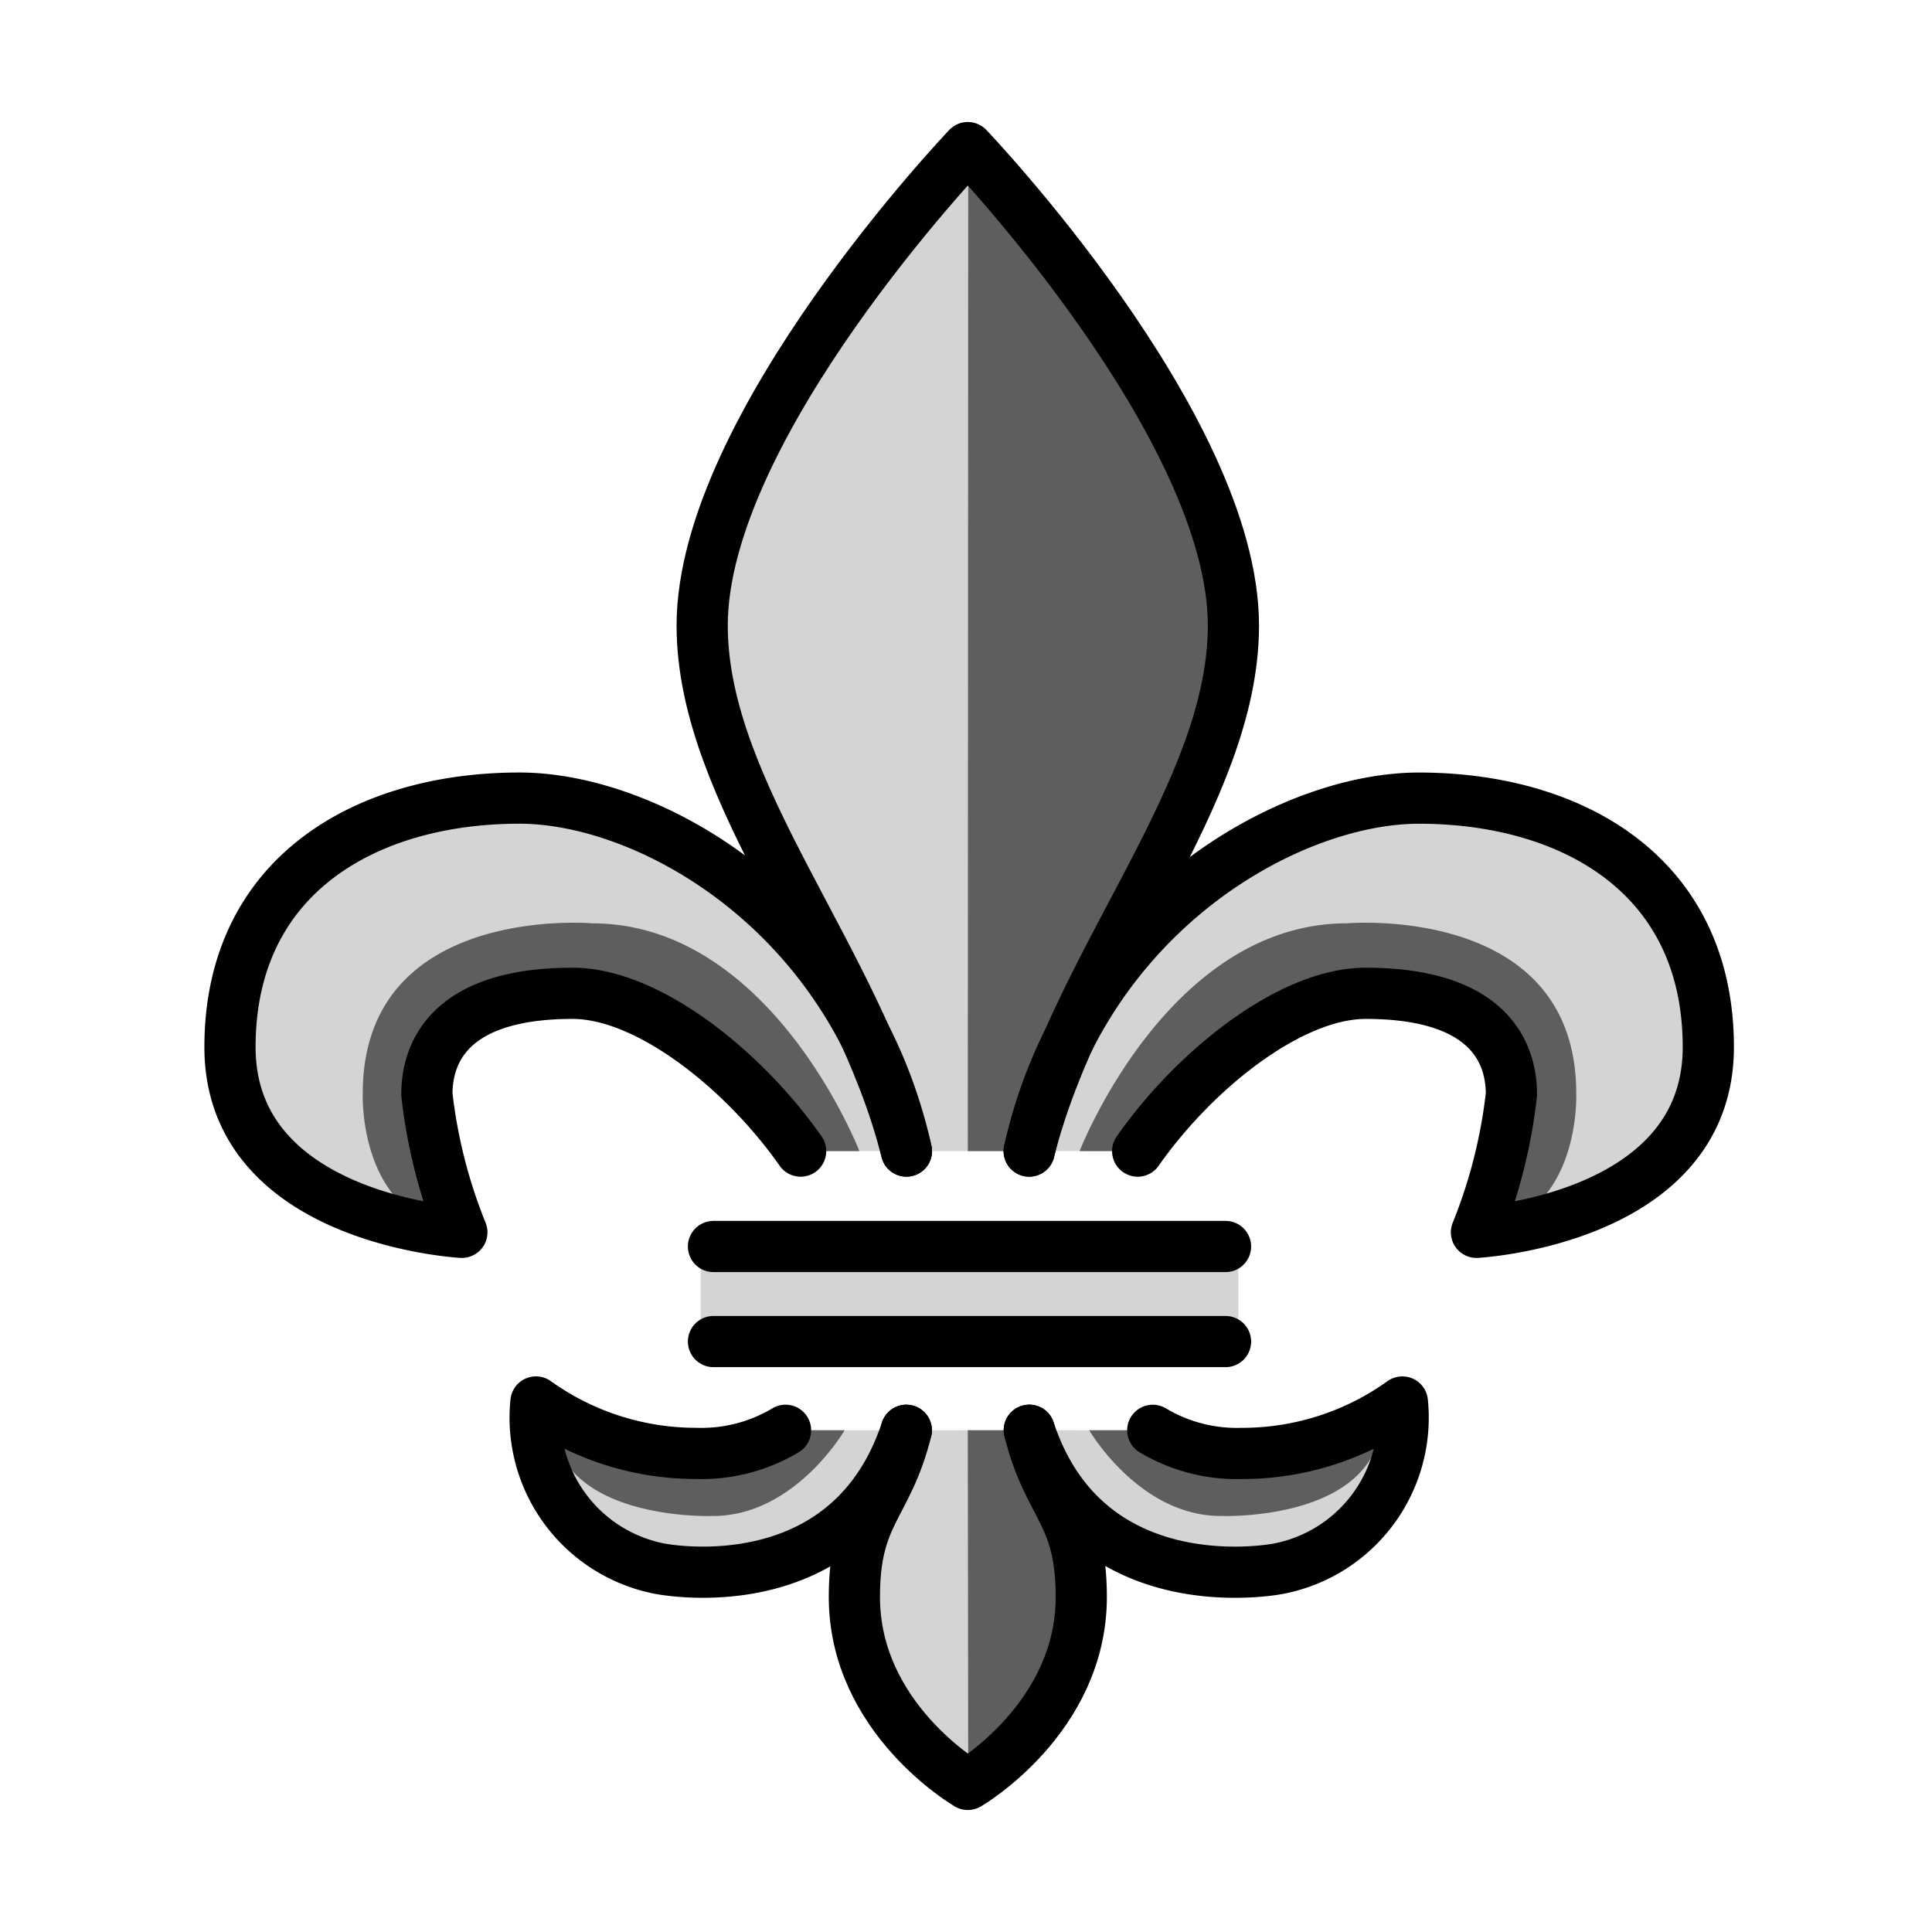 <?xml version="1.0" encoding="utf-8"?>

<!-- Uploaded to: SVG Repo, www.svgrepo.com, Generator: SVG Repo Mixer Tools -->
<svg width="800px" height="800px" viewBox="0 0 72 72" id="emoji" xmlns="http://www.w3.org/2000/svg">
  <g id="color">
    <rect x="26.589" y="46.453" width="19.083" height="3.543" fill="#d4d4d4" stroke="#d4d4d4" stroke-miterlimit="10" stroke-width="0.954"/>
    <path fill="#d4d4d4" d="M38.359,53.301c.719,2.888,1.937,3.03,1.937,6.216,0,4.521-4.213,6.974-4.213,6.974l-.015.009-.015-.009s-4.213-2.452-4.213-6.974c0-3.185,1.217-3.328,1.936-6.214"/>
    <path fill="#d4d4d4" d="M33.78,42.898c-1.782-7.102-7.612-13.29-7.612-19.587,0-7.434,9.884-17.794,9.884-17.794L36.067,5.5l.015.016s9.884,10.361,9.884,17.794c0,6.297-5.83,12.485-7.612,19.587"/>
    <path fill="#d4d4d4" d="M42.398,42.898c2.107-3.01,5.678-5.88,8.498-5.88,4.28,0,5.43,1.93,5.43,3.77a19.467,19.467,0,0,1-1.303,5.137s8.641-.46,8.641-6.901S58.55,29.744,52.876,29.744c-4.877,0-12.547,4.298-14.521,13.153"/>
    <path fill="#d4d4d4" d="M38.359,53.301c2.18,6.603,9.303,5.157,9.303,5.157a5.732,5.732,0,0,0,4.6-6.21,10.232,10.232,0,0,1-5.98,1.917,6.105,6.105,0,0,1-3.322-.861"/>
    <path fill="#d4d4d4" d="M33.775,53.303c-2.18,6.601-9.202,5.154-9.202,5.154a5.732,5.732,0,0,1-4.6-6.21,10.232,10.232,0,0,0,5.98,1.917,6.106,6.106,0,0,0,3.322-.861"/>
    <path fill="#d4d4d4" d="M29.837,42.898c-2.107-3.01-5.678-5.88-8.498-5.88-4.28,0-5.43,1.93-5.43,3.77a19.467,19.467,0,0,0,1.303,5.137s-8.641-.46-8.641-6.901,5.114-9.281,10.788-9.281c4.877,0,12.447,4.298,14.421,13.153"/>
    <path fill="#5e5e5e" d="M36.083,66.491s4.213-2.452,4.213-6.974c0-3.186-1.217-3.328-1.937-6.216h-2.292Z"/>
    <path fill="#5e5e5e" d="M36.067,42.898h2.288c1.782-7.102,7.612-13.29,7.612-19.587,0-7.434-9.884-17.794-9.884-17.794Z"/>
    <path fill="#5e5e5e" d="M54.402,45.926a19.466,19.466,0,0,0,1.304-5.137c0-1.84-1.15-3.77-5.43-3.77-2.821,0-6.391,2.869-8.498,5.88H40.234s3.283-8.489,9.958-8.489c0,0,8.55-.75,8.55,6.337C58.742,40.746,58.962,45.926,54.402,45.926Z"/>
    <path fill="#5e5e5e" d="M17.86,45.926a19.467,19.467,0,0,1-1.303-5.137c0-1.84,1.15-3.77,5.43-3.77,2.82,0,6.391,2.869,8.498,5.88h1.542s-3.283-8.489-9.958-8.489c0,0-8.55-.75-8.55,6.337C13.52,40.746,13.3,45.926,17.86,45.926Z"/>
    <path fill="#5e5e5e" d="M51.514,52.694a10.232,10.232,0,0,1-5.98,1.917,4.243,4.243,0,0,1-3.375-1.309H40.594s1.852,3.194,4.904,3.194C45.498,56.496,51.514,56.73,51.514,52.694Z"/>
    <path fill="#5e5e5e" d="M20.557,52.694a10.233,10.233,0,0,0,5.98,1.917,4.244,4.244,0,0,0,3.375-1.309h1.564s-1.852,3.194-4.904,3.194C26.573,56.496,20.557,56.73,20.557,52.694Z"/>
  </g>
  <g id="line">
    <path fill="none" stroke="#000000" stroke-linecap="round" stroke-linejoin="round" stroke-width="1.908" d="M38.359,53.301c.719,2.888,1.937,3.03,1.937,6.216,0,4.521-4.213,6.974-4.213,6.974l-.015.009-.015-.009s-4.213-2.452-4.213-6.974c0-3.185,1.217-3.328,1.936-6.214"/>
    <path fill="none" stroke="#000000" stroke-linecap="round" stroke-linejoin="round" stroke-width="1.908" d="M33.78,42.898c-1.782-7.102-7.612-13.29-7.612-19.587,0-7.434,9.884-17.794,9.884-17.794L36.067,5.5l.015.016s9.884,10.361,9.884,17.794c0,6.297-5.83,12.485-7.612,19.587"/>
    <path fill="none" stroke="#000000" stroke-linecap="round" stroke-linejoin="round" stroke-width="1.908" d="M42.398,42.898c2.107-3.01,5.678-5.88,8.498-5.88,4.28,0,5.43,1.93,5.43,3.77a19.467,19.467,0,0,1-1.303,5.137s8.641-.46,8.641-6.901S58.55,29.744,52.876,29.744c-4.877,0-12.547,4.298-14.521,13.153"/>
    <path fill="none" stroke="#000000" stroke-linecap="round" stroke-linejoin="round" stroke-width="1.908" d="M38.359,53.301c2.18,6.603,9.303,5.157,9.303,5.157a5.732,5.732,0,0,0,4.6-6.21,10.232,10.232,0,0,1-5.98,1.917,6.105,6.105,0,0,1-3.322-.861"/>
    <path fill="none" stroke="#000000" stroke-linecap="round" stroke-linejoin="round" stroke-width="1.908" d="M33.775,53.303c-2.18,6.601-9.202,5.154-9.202,5.154a5.732,5.732,0,0,1-4.6-6.21,10.232,10.232,0,0,0,5.98,1.917,6.106,6.106,0,0,0,3.322-.861"/>
    <path fill="none" stroke="#000000" stroke-linecap="round" stroke-linejoin="round" stroke-width="1.908" d="M29.837,42.898c-2.107-3.01-5.678-5.88-8.498-5.88-4.28,0-5.43,1.93-5.43,3.77a19.467,19.467,0,0,0,1.303,5.137s-8.641-.46-8.641-6.901,5.114-9.281,10.788-9.281c4.877,0,12.447,4.298,14.421,13.153"/>
    <line x1="45.672" x2="26.589" y1="49.996" y2="49.996" fill="none" stroke="#000000" stroke-linecap="round" stroke-linejoin="round" stroke-width="1.908"/>
    <line x1="26.589" x2="45.672" y1="46.453" y2="46.453" fill="none" stroke="#000000" stroke-linecap="round" stroke-linejoin="round" stroke-width="1.908"/>
  </g>
</svg>